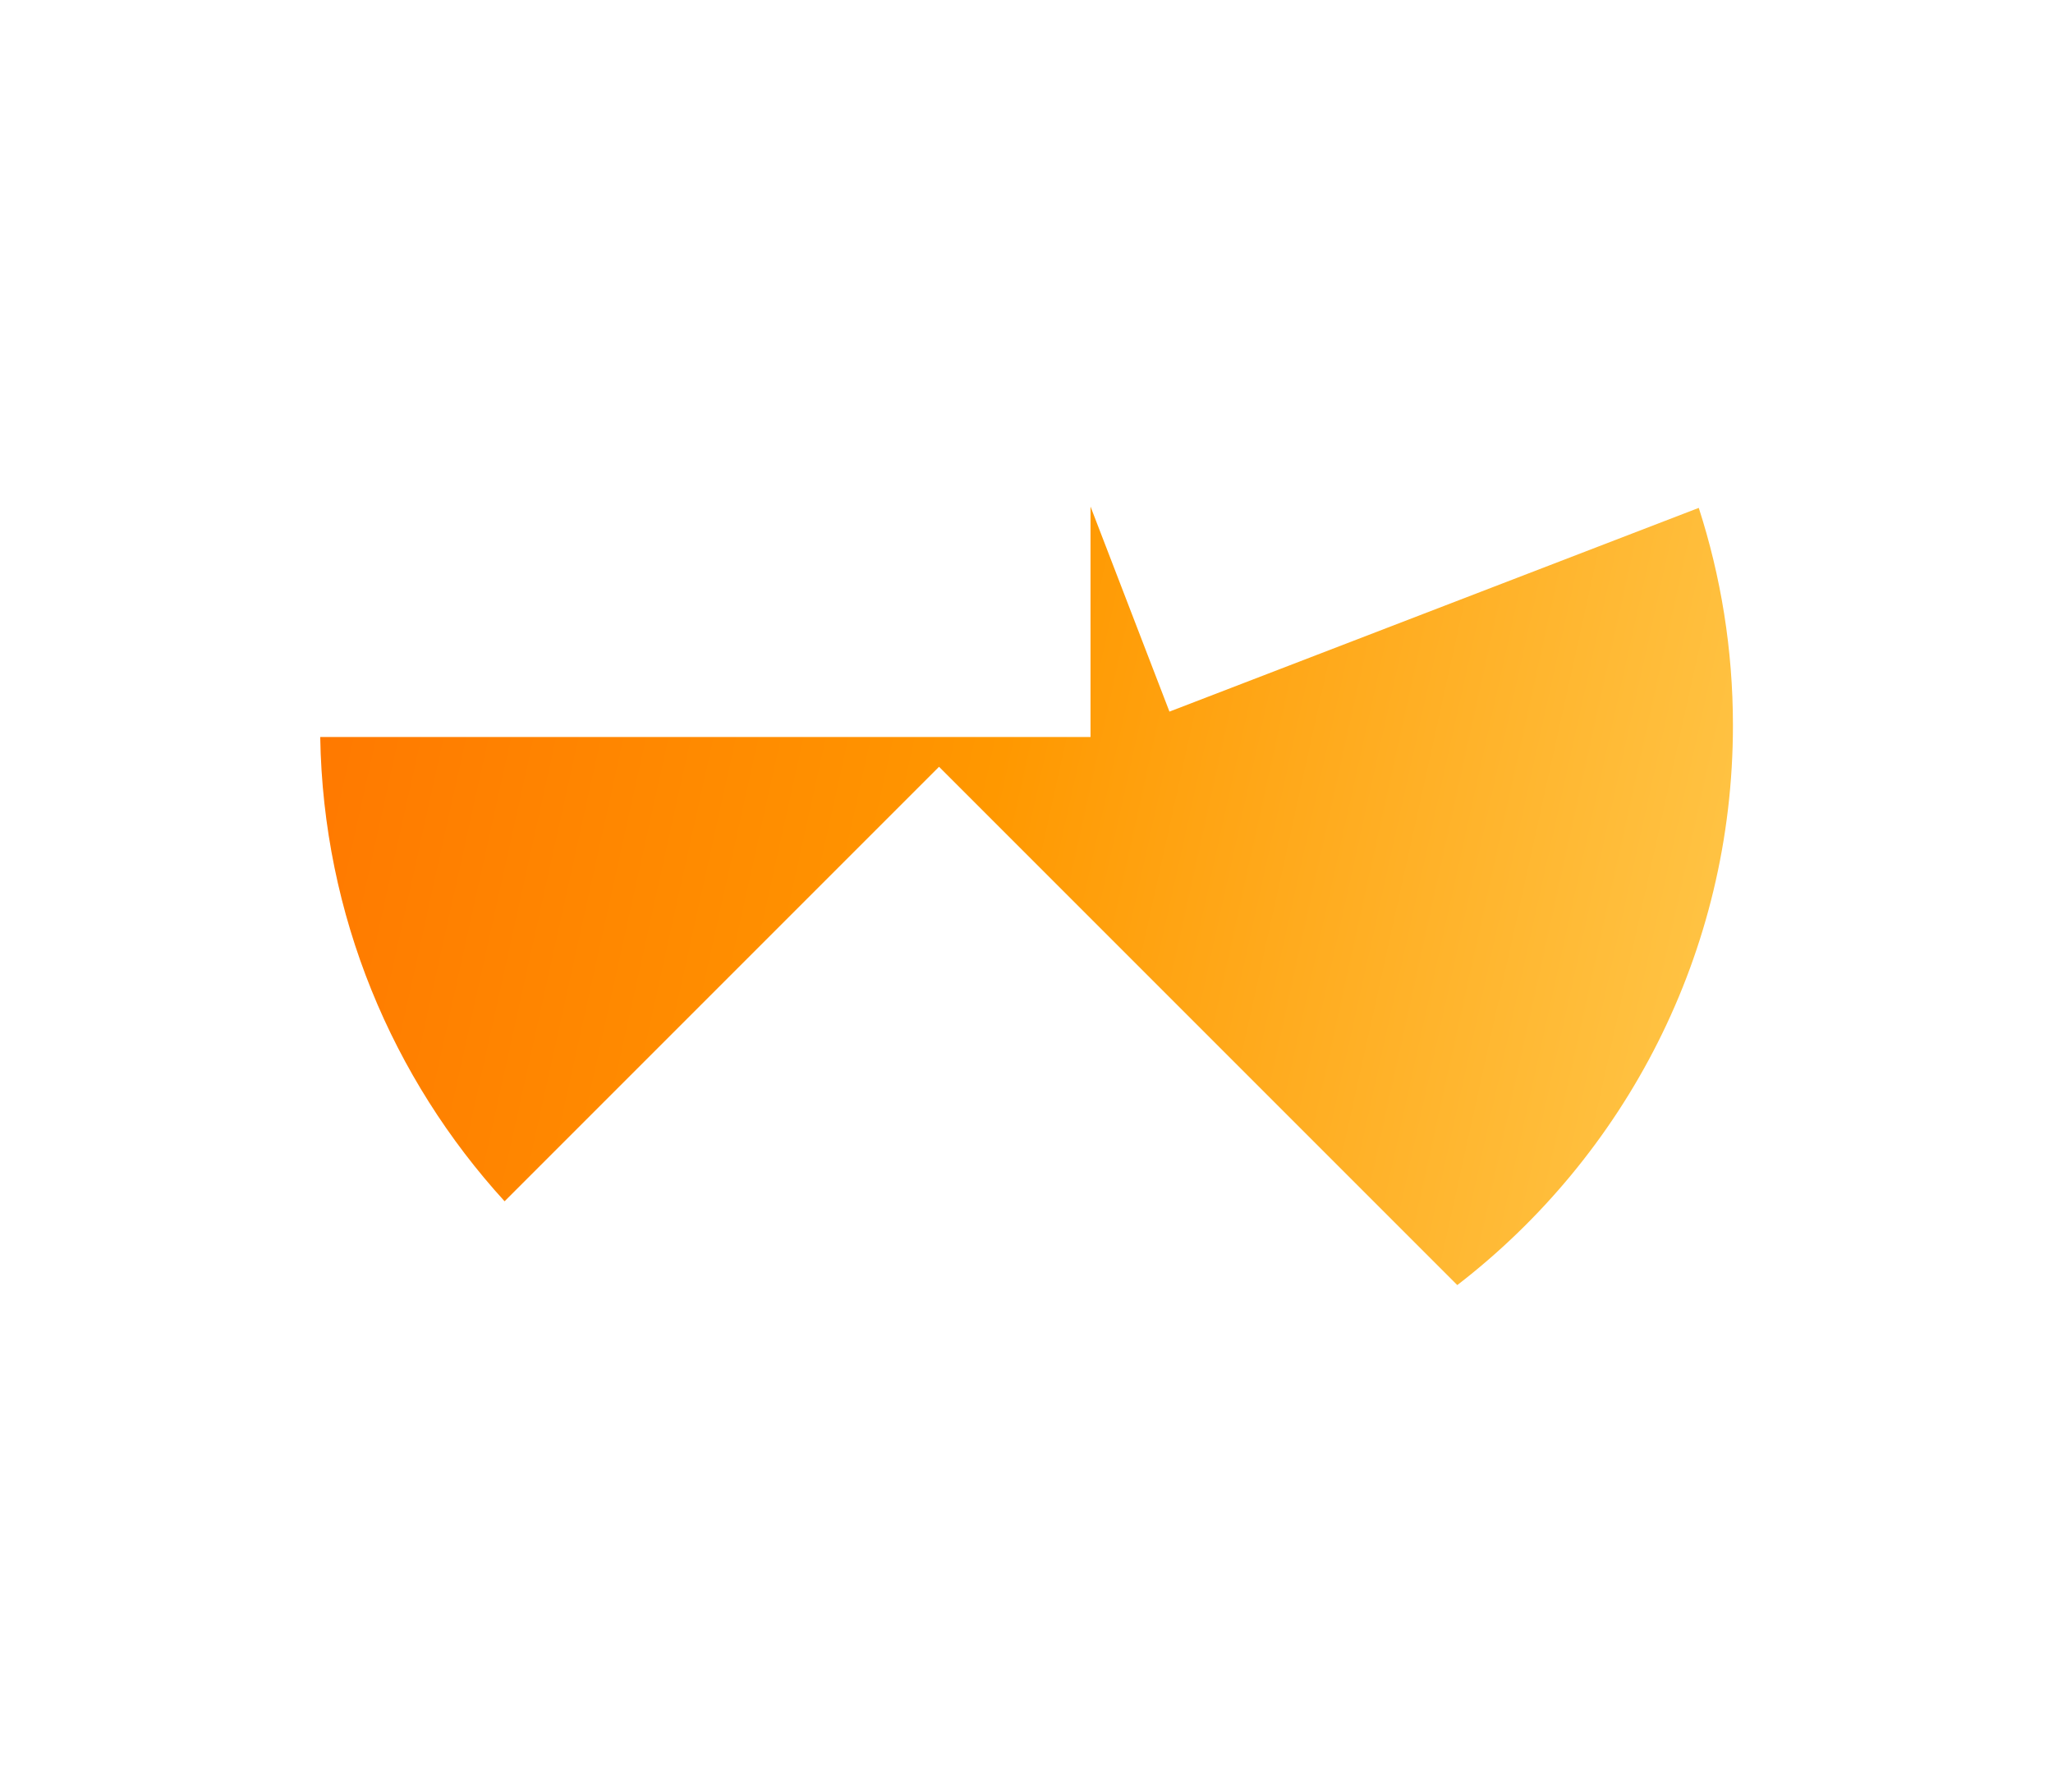 <?xml version="1.0" encoding="utf-8"?>
<!-- Generator: Adobe Illustrator 19.0.0, SVG Export Plug-In . SVG Version: 6.00 Build 0)  -->
<svg version="1.1" id="Layer_1" xmlns="http://www.w3.org/2000/svg" xmlns:xlink="http://www.w3.org/1999/xlink" x="0px" y="0px"
	 viewBox="0 0 1261.7 1101" style="enable-background:new 0 0 1261.7 1101;" xml:space="preserve">
<style type="text/css">
	.st0{fill:url(#XMLID_2_);}
</style>
<linearGradient id="XMLID_2_" gradientUnits="userSpaceOnUse" x1="-18.529" y1="370.842" x2="1323.411" y2="668.385">
	<stop  offset="0" style="stop-color:#FF6E00"/>
	<stop  offset="0.156" style="stop-color:#FF7800"/>
	<stop  offset="0.421" style="stop-color:#FF9300"/>
	<stop  offset="0.465" style="stop-color:#FF9800"/>
	<stop  offset="0.893" style="stop-color:#FFD058"/>
	<stop  offset="0.988" style="stop-color:#FFD058"/>
</linearGradient>
<path id="XMLID_1196_" class="st0" d="M718.7,437.3l-48.5-126v141.6H196.8c1.8,109.8,44.4,209.8,113.3,285.3l267-267l318.5,318.5
	c103-79.4,169.4-204,169.4-344c0-46.6-7.4-91.5-21-133.6L718.7,437.3z"/>
</svg>
